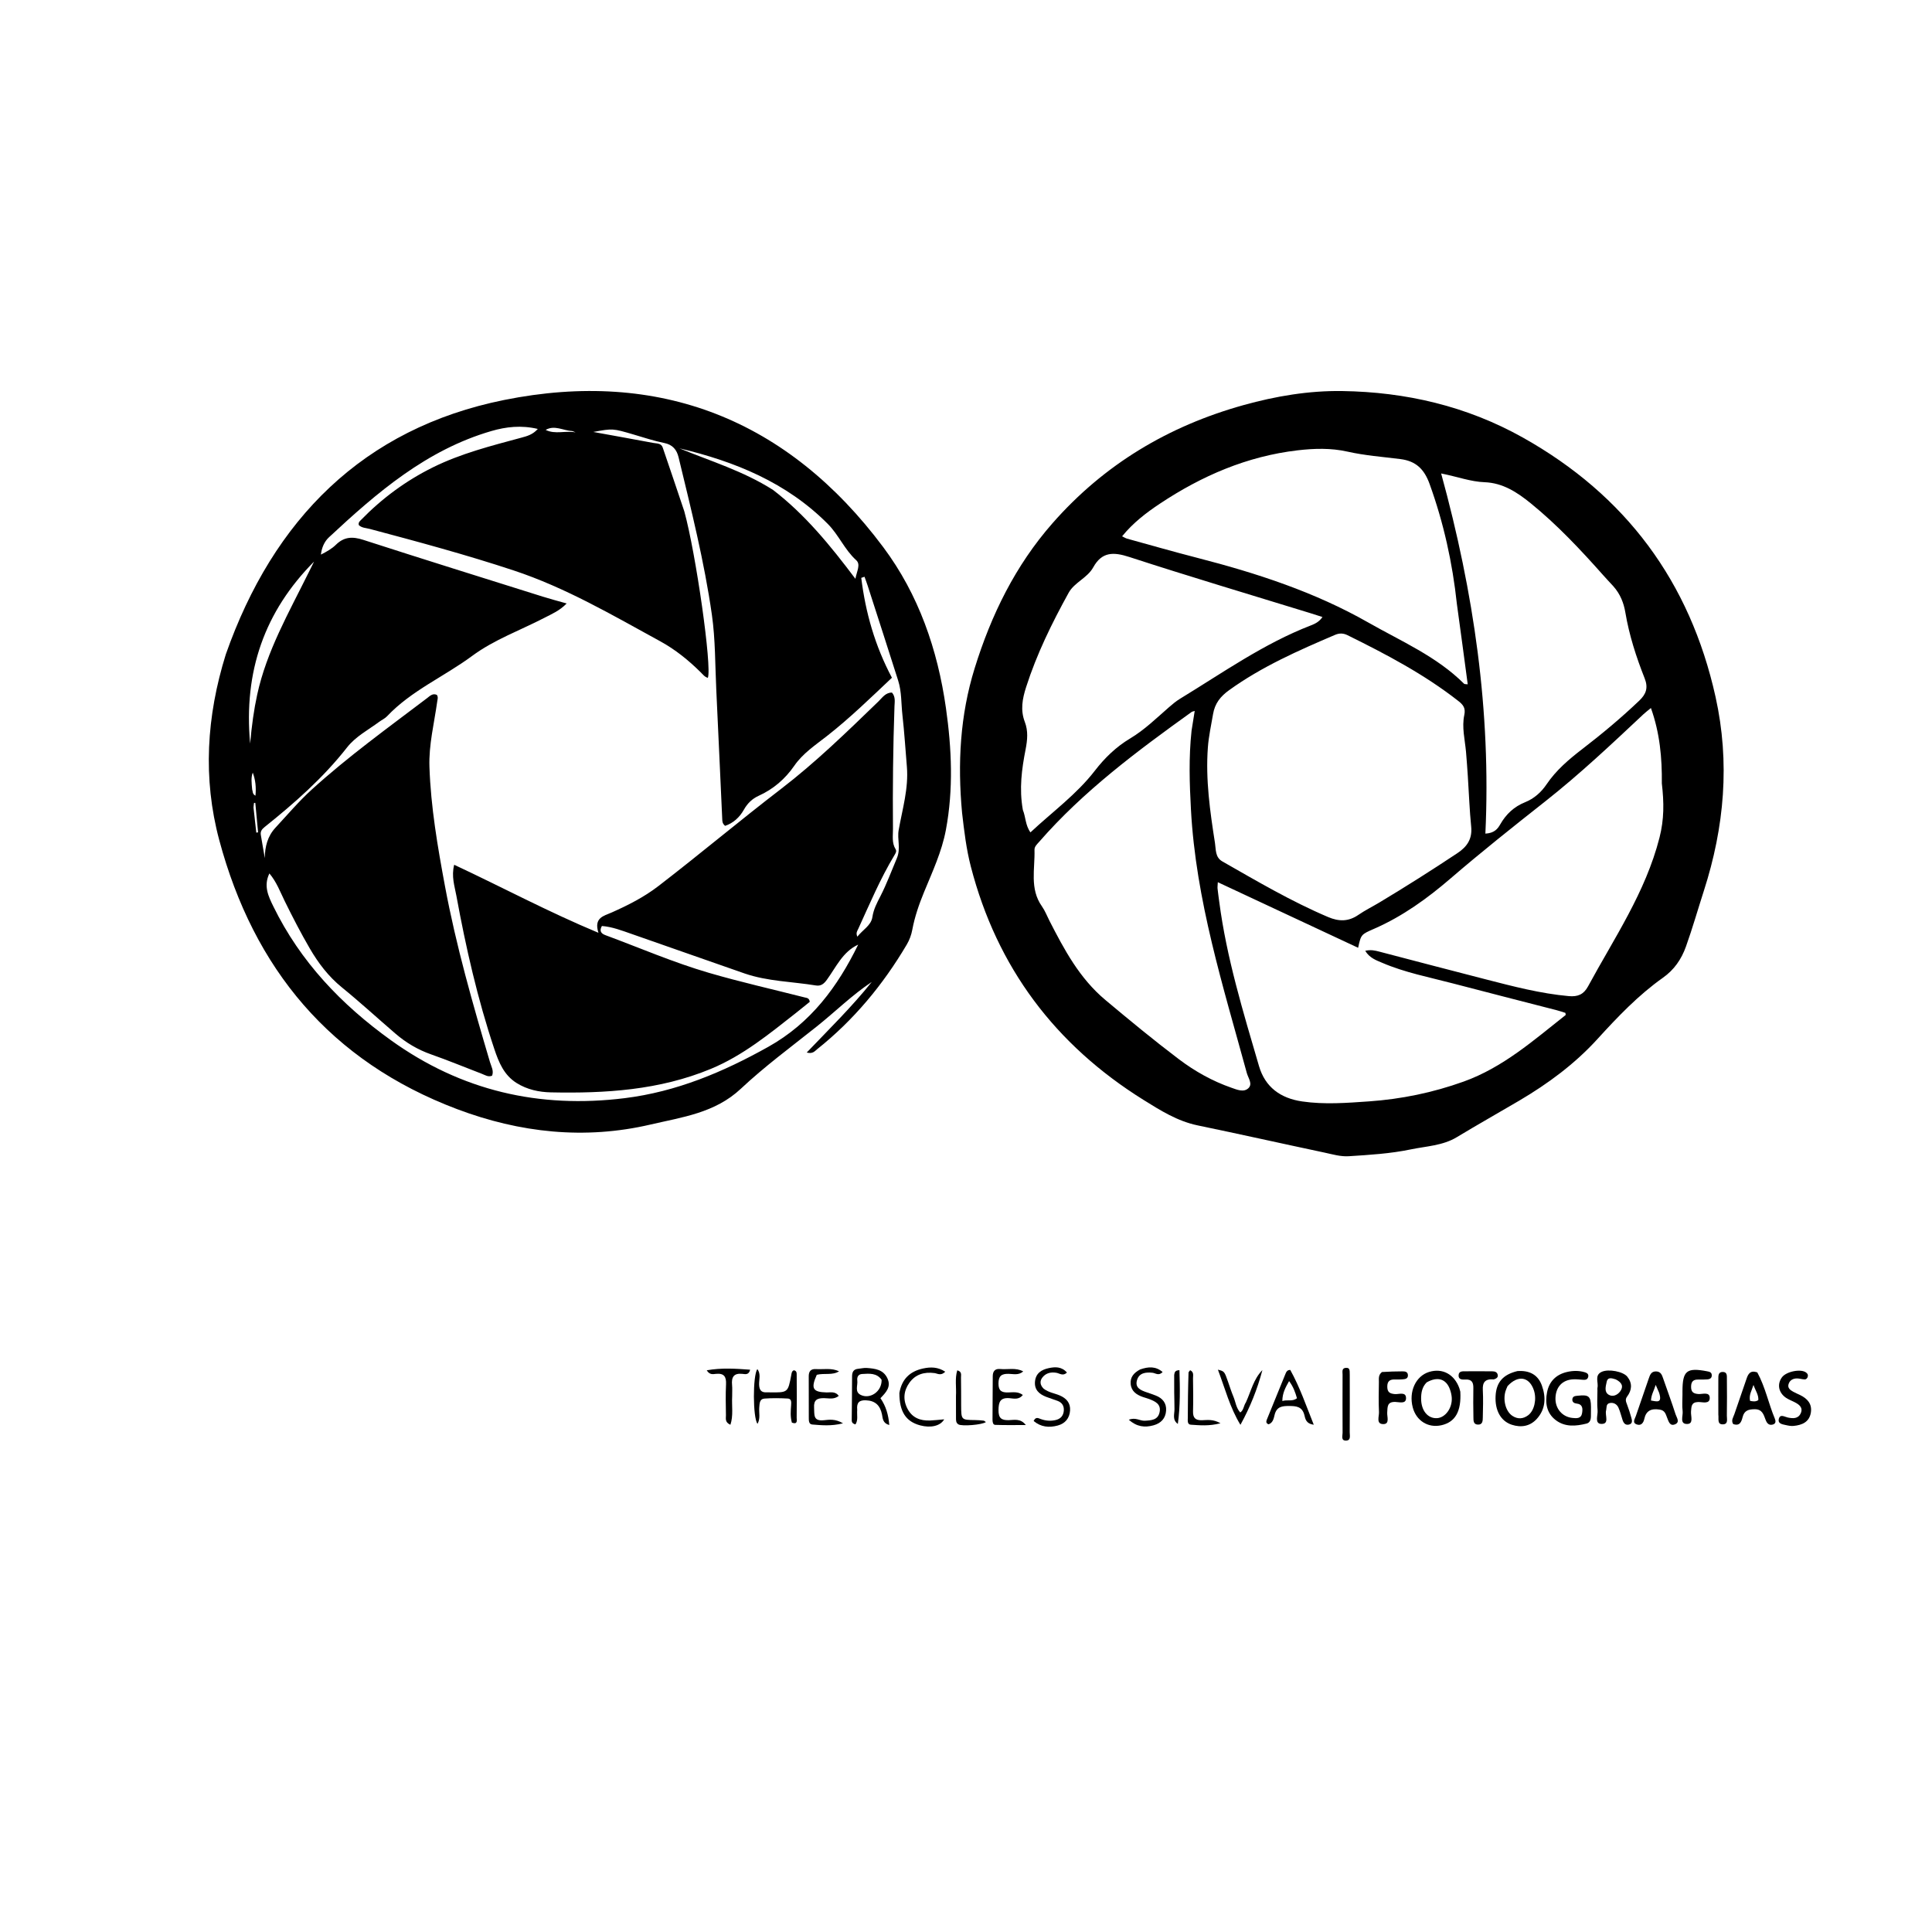 <svg version="1.1" id="Layer_1" xmlns="http://www.w3.org/2000/svg" xmlns:xlink="http://www.w3.org/1999/xlink" x="0px" y="0px"
	 width="100%" viewBox="0 0 1024 1024" enable-background="new 0 0 1024 1024" xml:space="preserve">
<path fill="#000000" opacity="1" stroke="none" 
	d="
M119.679,346.836 
	C144.831,275.222 192.579,227.053 267.183,212.004 
	C349.456,195.409 417.634,222.359 468.179,290.059 
	C486.913,315.152 496.969,344.304 501.373,375.31 
	C504.429,396.824 505.373,418.371 501.343,439.866 
	C499.18,451.401 494.208,462.018 489.782,472.792 
	C487.118,479.277 484.828,485.874 483.538,492.772 
	C483.008,495.609 482.023,498.24 480.582,500.68 
	C468.014,521.962 452.462,540.703 433.07,556.136 
	C431.865,557.095 430.818,558.718 427.579,557.865 
	C439.589,545.318 451.58,533.574 462.049,520.447 
	C451.556,527.441 442.608,536.329 432.792,544.143 
	C419.241,554.93 405.229,565.263 392.628,577.085 
	C378.925,589.939 361.458,592.131 344.801,596.024 
	C309.959,604.168 275.525,600.409 242.249,587.854 
	C175.23,562.567 134.468,513.458 116.199,445.236 
	C107.438,412.52 109.457,379.588 119.679,346.836 
M362.687,270.991 
	C368.848,293.231 377.443,353.64 375.172,359.275 
	C373.477,358.797 372.477,357.411 371.326,356.272 
	C364.897,349.907 357.891,344.244 349.959,339.906 
	C324.692,326.089 299.789,311.455 272.266,302.351 
	C247.134,294.037 221.578,287.148 196.002,280.347 
	C193.98,279.809 191.714,279.834 190.18,278.31 
	C189.823,276.916 190.669,276.271 191.351,275.57 
	C202.49,264.121 215.153,254.774 229.492,247.684 
	C244.387,240.318 260.384,236.29 276.297,231.984 
	C279.304,231.171 282.343,230.4 285.047,227.347 
	C276.262,225.251 268.153,226.21 260.423,228.462 
	C226.056,238.474 199.782,261.072 174.333,284.796 
	C171.893,287.07 170.496,290.335 170.092,293.945 
	C173.047,292.444 175.851,290.888 178.055,288.722 
	C182.419,284.436 186.896,284.307 192.57,286.142 
	C224.253,296.388 256.048,306.287 287.815,316.271 
	C291.712,317.496 295.67,318.523 300.342,319.852 
	C296.606,323.717 292.471,325.417 288.587,327.433 
	C275.742,334.101 261.947,338.996 250.191,347.69 
	C235.387,358.638 218.038,365.993 205.139,379.64 
	C204.019,380.825 202.406,381.532 201.068,382.523 
	C195.19,386.873 188.514,390.316 183.924,396.177 
	C171.298,412.302 156.07,425.697 140.173,438.407 
	C138.714,439.573 137.92,440.745 138.254,442.625 
	C138.978,446.692 139.654,450.767 140.35,454.839 
	C140.399,448.789 141.791,443.236 145.979,438.722 
	C152.319,431.89 158.369,424.721 165.249,418.473 
	C184.512,400.978 205.625,385.761 226.328,370.051 
	C227.798,368.936 229.331,367.26 231.557,368.311 
	C232.341,369.517 231.9,370.652 231.742,371.793 
	C230.144,383.32 227.216,394.744 227.612,406.443 
	C228.333,427.773 231.95,448.766 235.853,469.708 
	C241.748,501.332 250.597,532.192 259.716,562.989 
	C260.394,565.278 261.827,567.561 260.814,570.143 
	C258.758,570.992 257.166,569.823 255.521,569.194 
	C246.499,565.746 237.572,562.028 228.462,558.833 
	C221.408,556.359 215.191,552.651 209.589,547.837 
	C200.111,539.694 190.905,531.221 181.213,523.345 
	C174.068,517.54 168.718,510.477 164.166,502.655 
	C159.389,494.445 155.043,486.009 150.852,477.483 
	C148.475,472.649 146.606,467.477 142.787,462.938 
	C139.56,469.6 142.278,475.091 144.878,480.41 
	C159.201,509.708 180.907,532.448 207.207,551.354 
	C244.503,578.164 285.82,587.662 331.107,582.048 
	C358.574,578.643 383.285,568.224 407.23,554.828 
	C429.757,542.225 443.965,522.981 454.85,500.667 
	C446.623,504.464 443.154,512.599 438.197,519.386 
	C436.643,521.515 435.047,522.742 432.429,522.313 
	C419.814,520.248 406.844,520.167 394.616,515.944 
	C374.631,509.042 354.72,501.924 334.742,495.002 
	C329.615,493.226 324.507,491.217 319.019,490.798 
	C317.497,493.44 318.669,494.829 320.822,495.627 
	C339.089,502.396 357.024,510.153 375.728,515.619 
	C392.495,520.518 409.571,524.357 426.511,528.663 
	C427.606,528.942 428.917,528.903 429.189,530.997 
	C426.983,532.776 424.575,534.763 422.12,536.69 
	C407.844,547.897 393.846,559.446 376.785,566.518 
	C349.516,577.82 320.897,579.581 291.95,578.977 
	C285.663,578.846 279.398,577.517 273.824,574.029 
	C267.093,569.816 264.353,563.017 262.013,556.035 
	C253.11,529.466 246.927,502.202 241.874,474.683 
	C240.952,469.66 239.15,464.506 240.728,458.351 
	C266.149,470.215 290.402,483.241 317.187,494.406 
	C314.619,486.337 320.023,485.491 324.185,483.646 
	C332.89,479.786 341.365,475.483 348.933,469.662 
	C370.843,452.81 391.986,435.001 413.935,418.172 
	C432.275,404.11 448.939,387.89 465.584,371.781 
	C467.618,369.813 469.341,367.037 472.768,367.083 
	C474.736,369.377 474.177,371.992 474.093,374.395 
	C473.336,396.045 473.106,417.702 473.289,439.362 
	C473.32,442.962 472.584,446.7 474.68,450.089 
	C475.374,451.211 474.676,452.262 474.044,453.312 
	C466.552,465.752 460.933,479.118 454.907,492.28 
	C454.429,493.326 453.494,494.407 454.408,496.46 
	C457.32,492.736 461.71,490.55 462.386,486.054 
	C463.007,481.919 464.808,478.555 466.636,474.999 
	C469.983,468.485 472.505,461.594 475.357,454.863 
	C477.548,449.691 475.435,444.874 476.32,439.903 
	C478.295,428.81 481.627,417.854 480.666,406.371 
	C479.903,397.254 479.331,388.114 478.308,379.026 
	C477.621,372.923 477.933,366.662 476.05,360.732 
	C470.709,343.908 465.265,327.117 459.85,310.317 
	C459.347,308.758 458.755,307.229 458.204,305.685 
	C457.631,305.887 457.057,306.088 456.483,306.289 
	C458.748,324.672 463.751,342.279 472.736,359.216 
	C461.54,369.773 450.476,380.585 438.268,390.139 
	C432.11,394.959 425.526,399.292 420.976,405.878 
	C416.132,412.888 409.915,418.248 402.111,421.785 
	C398.708,423.328 396.163,425.785 394.268,429.167 
	C391.994,433.225 388.624,436.281 384.327,437.718 
	C382.793,436.441 382.853,435.224 382.8,434.079 
	C381.745,411.29 380.744,388.498 379.65,365.711 
	C379.011,352.407 379.189,338.974 377.316,325.839 
	C373.295,297.653 366.336,270.016 359.651,242.355 
	C358.704,238.436 356.57,235.698 352.092,234.799 
	C346.562,233.69 341.17,231.87 335.741,230.278 
	C324.79,227.067 324.797,227.045 314.449,228.945 
	C325.597,230.974 335.908,232.818 346.201,234.754 
	C348.05,235.102 350.44,234.834 351.241,237.161 
	C355.025,248.163 358.712,259.198 362.687,270.991 
M409.732,259.676 
	C426.663,272.672 440.062,289.051 453.38,306.775 
	C454.192,302.543 456.276,299.153 453.794,296.904 
	C447.638,291.323 444.535,283.501 438.759,277.695 
	C416.928,255.754 389.592,244.614 360.135,237.634 
	C376.639,244.443 393.891,249.602 409.732,259.676 
M163.656,303.304 
	C164.589,301.423 165.522,299.541 166.455,297.659 
	C140.258,324.072 129.039,355.801 132.58,394.109 
	C133.434,384.489 134.554,376.285 136.317,368.178 
	C141.339,345.095 153.014,324.811 163.656,303.304 
M303.19,228.443 
	C298.534,228.265 293.982,225.112 289.21,227.856 
	C294.311,230.4 299.804,228.083 305.047,229.186 
	C304.624,228.974 304.201,228.761 303.19,228.443 
M133.644,418.352 
	C134.047,419.384 133.665,420.845 135.397,421.729 
	C135.843,417.226 135.388,413.326 133.969,409.499 
	C132.96,412.173 133.355,414.893 133.644,418.352 
M134.369,428.034 
	C134.857,432.457 135.346,436.88 135.834,441.303 
	C136.153,441.257 136.471,441.21 136.79,441.164 
	C136.298,435.955 135.806,430.746 135.314,425.536 
	C135.091,425.54 134.868,425.543 134.644,425.546 
	C134.547,426.141 134.451,426.736 134.369,428.034 
z"/>
<path fill="#000000" opacity="1" stroke="none" 
	d="
M509.913,430.769 
	C507.493,404.552 508.844,379.179 516.57,354.251 
	C525.355,325.907 538.127,299.804 557.811,277.367 
	C585.199,246.148 619.285,225.793 659.158,214.696 
	C676.266,209.935 693.796,207.006 711.362,207.26 
	C745.069,207.747 777.336,215.224 807.088,231.883 
	C861.676,262.449 895.709,308.301 909.264,369.307 
	C917.007,404.153 913.948,438.412 903.065,472.196 
	C899.902,482.014 897.079,491.936 893.603,501.66 
	C891.165,508.479 887.325,514.022 881.376,518.231 
	C868.311,527.476 857.379,538.974 846.632,550.761 
	C834.677,563.874 820.595,574.308 805.206,583.375 
	C794.201,589.859 783.046,596.128 772.106,602.745 
	C764.675,607.239 755.914,607.503 747.648,609.223 
	C736.869,611.465 725.892,612.116 714.928,612.819 
	C710.502,613.103 706.336,611.819 702.128,610.927 
	C679.675,606.17 657.279,601.14 634.806,596.483 
	C624.075,594.259 615.049,588.563 606.058,582.957 
	C559.308,553.806 528.41,512.795 514.555,459.266 
	C512.175,450.074 511.05,440.647 509.913,430.769 
M880.806,415.203 
	C880.947,401.758 879.761,388.524 875.022,375.262 
	C873.313,376.68 872.118,377.568 871.041,378.58 
	C854.166,394.425 837.314,410.308 819.123,424.654 
	C802.127,438.058 785.194,451.511 768.774,465.641 
	C756.538,476.17 743.396,485.676 728.434,492.218 
	C721.421,495.284 721.387,495.206 719.834,502.345 
	C695.136,490.802 670.554,479.314 645.471,467.591 
	C645.387,469.342 645.244,470.166 645.329,470.966 
	C645.574,473.276 645.911,475.576 646.213,477.88 
	C650.11,507.681 658.896,536.312 667.287,565.019 
	C670.565,576.234 678.701,582.12 690.192,583.79 
	C702.004,585.507 713.77,584.58 725.562,583.758 
	C742.759,582.559 759.441,579.111 775.701,573.284 
	C796.574,565.803 812.83,551.397 829.792,538.008 
	C829.926,537.902 829.75,537.404 829.696,536.848 
	C828.208,536.389 826.66,535.842 825.076,535.433 
	C806.719,530.69 788.339,526.033 770,521.219 
	C757.457,517.926 744.654,515.483 732.658,510.334 
	C729.443,508.954 725.927,507.804 723.604,503.946 
	C726.597,503.262 728.78,503.786 731.015,504.372 
	C749.848,509.307 768.682,514.24 787.537,519.089 
	C802.036,522.818 816.514,526.614 831.514,527.965 
	C836.234,528.39 839.37,527.096 841.68,522.829 
	C855.576,497.159 872.179,472.974 879.576,443.929 
	C882.044,434.241 881.992,425.47 880.806,415.203 
M777.969,411.282 
	C777.653,406.973 777.406,402.664 777.006,398.356 
	C776.409,391.923 774.734,385.417 776.102,378.99 
	C776.877,375.348 775.598,373.62 772.971,371.56 
	C754.897,357.39 734.729,346.797 714.257,336.685 
	C711.954,335.548 709.887,335.514 707.594,336.494 
	C688.14,344.801 668.818,353.305 651.501,365.771 
	C646.891,369.091 643.903,372.789 642.946,378.484 
	C641.956,384.378 640.631,390.207 640.193,396.194 
	C638.944,413.256 641.334,430.043 643.962,446.809 
	C644.511,450.317 644.017,454.371 647.854,456.561 
	C666.21,467.037 684.426,477.763 703.942,486.058 
	C709.632,488.477 714.717,488.52 719.922,484.937 
	C723.476,482.49 727.387,480.566 731.099,478.341 
	C745.092,469.951 758.862,461.211 772.456,452.186 
	C777.607,448.768 780.42,444.624 779.757,438.101 
	C778.884,429.503 778.596,420.846 777.969,411.282 
M631.548,387.283 
	C632.091,383.881 632.635,380.479 633.22,376.817 
	C632.449,377.068 631.928,377.113 631.564,377.374 
	C602.735,398.083 574.279,419.231 550.772,446.189 
	C549.67,447.453 548.253,448.683 548.304,450.408 
	C548.606,460.526 545.631,471.063 552.257,480.403 
	C553.878,482.689 554.893,485.404 556.183,487.923 
	C564.086,503.361 572.142,518.516 585.891,530.026 
	C598.662,540.718 611.49,551.315 624.768,561.358 
	C633.304,567.814 642.607,573.025 652.743,576.547 
	C655.636,577.553 659.271,579.158 661.751,576.692 
	C664.017,574.438 661.562,571.366 660.854,568.776 
	C648.294,522.764 633.808,477.162 631.226,429.041 
	C630.495,415.417 629.996,401.782 631.548,387.283 
M772.177,320.108 
	C769.849,298.343 765.179,277.167 757.716,256.513 
	C754.855,248.595 750.425,244.352 742.242,243.321 
	C732.849,242.137 723.402,241.444 714.105,239.354 
	C705.431,237.403 696.505,237.656 687.73,238.684 
	C661.031,241.812 637.029,252.168 614.825,266.916 
	C607.541,271.753 600.558,277.093 594.729,284.261 
	C595.924,284.828 596.618,285.289 597.382,285.5 
	C609.737,288.909 622.06,292.445 634.471,295.639 
	C666,303.753 696.798,313.75 725.253,329.968 
	C742.716,339.92 761.444,347.896 775.998,362.41 
	C776.256,362.667 776.881,362.556 777.926,362.696 
	C776.047,348.605 774.206,334.797 772.177,320.108 
M854.974,310.579 
	C853.284,308.741 851.566,306.929 849.908,305.063 
	C837.844,291.481 825.448,278.228 811.305,266.746 
	C804.12,260.912 796.541,255.933 786.79,255.577 
	C779.535,255.313 772.658,252.704 763.839,250.943 
	C781.192,314.074 790.329,377.165 787.282,441.838 
	C791.99,441.563 793.746,439.399 795.166,436.915 
	C798.246,431.529 802.458,427.56 808.308,425.207 
	C813.042,423.302 816.834,419.97 819.687,415.747 
	C824.802,408.175 831.608,402.412 838.779,396.904 
	C849.212,388.89 859.301,380.449 868.842,371.361 
	C872.472,367.904 873.701,364.572 871.687,359.482 
	C867.226,348.213 863.505,336.697 861.47,324.631 
	C860.667,319.869 858.933,314.955 854.974,310.579 
M542.143,429.322 
	C543.675,433.052 543.439,437.421 546.161,441.176 
	C557.859,430.24 570.623,421.018 580.286,408.499 
	C585.514,401.726 591.568,395.839 598.981,391.411 
	C606.614,386.852 612.939,380.636 619.59,374.835 
	C621.466,373.199 623.414,371.586 625.532,370.296 
	C648.121,356.541 669.792,341.148 694.702,331.515 
	C696.892,330.668 699.211,329.61 700.933,327.026 
	C698.476,326.244 696.448,325.58 694.408,324.952 
	C662.436,315.105 630.361,305.572 598.556,295.213 
	C590.126,292.468 584.028,292.4 579.435,300.71 
	C576.311,306.362 569.447,308.672 566.413,314.169 
	C557.555,330.214 549.479,346.644 543.857,364.192 
	C541.871,370.392 540.759,376.339 543.175,382.641 
	C545.011,387.428 544.564,392.2 543.572,397.289 
	C541.57,407.551 540.106,417.977 542.143,429.322 
z"/>
<path fill="#000000" opacity="1" stroke="none" 
	d="
M773.992,737.58 
	C774.601,748.124 771.299,753.782 763.908,755.42 
	C756.933,756.965 750.648,753.032 748.786,745.959 
	C746.577,737.565 750.37,729.329 757.447,727.153 
	C764.494,724.987 770.798,728.361 773.47,735.736 
	C773.639,736.204 773.763,736.687 773.992,737.58 
M756.145,732.706 
	C753.755,735.126 753.199,738.151 753.221,741.394 
	C753.262,747.608 756.687,751.857 761.542,751.658 
	C766.024,751.474 769.836,746.301 769.457,740.734 
	C769.357,739.266 768.993,737.771 768.492,736.382 
	C766.524,730.917 762.013,729.356 756.145,732.706 
z"/>
<path fill="#000000" opacity="1" stroke="none" 
	d="
M804.276,726.698 
	C810.716,726.241 815.172,728.673 817.225,734.351 
	C819.493,740.621 819.214,746.902 814.509,752.068 
	C810.967,755.957 806.252,756.769 801.26,755.137 
	C795.454,753.239 792.303,747.539 792.691,739.916 
	C793.059,732.698 796.562,728.553 804.276,726.698 
M799.027,734.664 
	C798.655,735.583 798.2,736.478 797.925,737.425 
	C796.502,742.33 798.135,748.156 801.611,750.44 
	C804.426,752.289 807.269,752.112 809.937,750.128 
	C813.231,747.678 814.578,741.645 812.99,736.871 
	C810.635,729.786 804.685,728.533 799.027,734.664 
z"/>
<path fill="#000000" opacity="1" stroke="none" 
	d="
M843.222,750.665 
	C843.179,752.779 842.534,754.123 840.866,754.536 
	C835.25,755.926 829.578,756.463 824.638,752.744 
	C819.678,749.009 818.867,743.52 819.979,737.885 
	C821.1,732.198 824.769,728.519 830.528,727.179 
	C833.643,726.455 836.788,726.386 839.879,727.295 
	C840.999,727.624 842.13,728.189 841.793,729.729 
	C841.478,731.167 840.407,731.413 839.126,731.329 
	C837.307,731.21 835.473,730.961 833.664,731.077 
	C828.056,731.438 824.671,735.101 824.433,740.864 
	C824.203,746.471 827.955,750.98 833.438,751.539 
	C835.6,751.759 838.038,751.992 838.531,749.006 
	C838.923,746.628 838.943,744.249 835.534,743.897 
	C834.337,743.773 833.222,743.095 833.379,741.637 
	C833.57,739.86 835.061,739.901 836.39,739.752 
	C842.071,739.113 843.198,740.079 843.254,745.721 
	C843.269,747.215 843.243,748.71 843.222,750.665 
z"/>
<path fill="#000000" opacity="1" stroke="none" 
	d="
M846.673,737.041 
	C846.673,736.216 846.611,735.869 846.683,735.553 
	C847.334,732.703 844.942,728.945 848.923,727.108 
	C852.556,725.432 860.345,726.936 862.523,729.694 
	C865.27,733.172 864.967,736.799 862.387,740.236 
	C861.275,741.718 861.8,742.945 862.362,744.397 
	C863.259,746.717 863.987,749.109 864.669,751.504 
	C865.088,752.979 865.368,754.642 863.259,755.078 
	C861.426,755.457 860.528,754.219 860.011,752.675 
	C859.273,750.474 858.757,748.177 857.806,746.074 
	C857.004,744.301 855.318,743.267 853.307,743.629 
	C851.07,744.032 851.653,746.078 851.246,747.626 
	C850.585,750.143 853.201,754.89 848.675,754.699 
	C845.012,754.545 847.013,750.049 846.749,747.513 
	C846.408,744.219 846.67,740.862 846.673,737.041 
M856.401,731.111 
	C854.484,730.53 852.136,729.644 851.569,732.435 
	C851.115,734.665 850.116,737.7 852.627,739.228 
	C854.78,740.539 857.264,739.441 858.735,737.449 
	C860.577,734.955 859.779,732.82 856.401,731.111 
z"/>
<path fill="#000000" opacity="1" stroke="none" 
	d="
M879.556,747.102 
	C875.064,746.393 872.412,747.811 871.506,752.082 
	C871.095,754.022 869.933,755.737 867.701,755.042 
	C864.894,754.169 866.483,752.126 867.027,750.525 
	C869.27,743.915 871.545,737.315 873.844,730.725 
	C874.502,728.839 875.091,726.836 877.732,726.881 
	C880.326,726.925 880.9,728.855 881.57,730.783 
	C883.749,737.063 886.061,743.299 888.094,749.625 
	C888.627,751.281 890.526,753.702 887.914,754.87 
	C885.083,756.136 884.4,753.415 883.599,751.403 
	C882.873,749.581 882.471,747.455 879.556,747.102 
M879.371,738.208 
	C878.863,737.03 878.354,735.852 877.561,734.011 
	C876.589,737.132 875.162,739.342 875.067,742.309 
	C878.021,742.762 881.19,744.026 879.371,738.208 
z"/>
<path fill="#000000" opacity="1" stroke="none" 
	d="
M931.397,727.39 
	C935.716,735.317 937.344,743.898 940.678,751.85 
	C941.209,753.118 941.371,754.598 939.546,755.062 
	C937.504,755.581 936.488,754.301 935.836,752.599 
	C934.77,749.814 934.075,746.877 929.999,746.92 
	C926.826,746.954 924.534,747.53 923.64,751.014 
	C923.026,753.41 922.227,756.058 918.62,754.768 
	C917.394,752.845 918.687,751.217 919.233,749.587 
	C921.343,743.287 923.613,737.041 925.713,730.738 
	C926.605,728.061 927.808,726.161 931.397,727.39 
M927.569,742.48 
	C929.026,742.772 930.483,743.068 931.944,742.08 
	C932.16,739.314 930.474,737.162 929.385,734.038 
	C928.434,737.118 926.886,739.294 927.569,742.48 
z"/>
<path fill="#000000" opacity="1" stroke="none" 
	d="
M950.969,743.077 
	C949.298,742.24 947.865,741.709 946.639,740.873 
	C942.653,738.154 941.799,733.674 944.458,730.021 
	C946.743,726.881 954.53,725.35 957.28,727.475 
	C958.007,728.037 958.399,728.667 958.167,729.595 
	C957.942,730.501 957.339,731.149 956.444,731.113 
	C955.13,731.059 953.827,730.613 952.516,730.597 
	C950.32,730.569 948.537,731.556 947.937,733.735 
	C947.396,735.697 948.886,736.777 950.384,737.615 
	C951.544,738.264 952.78,738.776 953.982,739.35 
	C957.944,741.242 960.562,744.12 959.782,748.766 
	C958.948,753.739 955.111,755.321 950.67,755.764 
	C949.38,755.893 948.011,755.658 946.73,755.361 
	C944.851,754.926 942.117,754.707 942.843,751.968 
	C943.544,749.32 945.853,750.947 947.49,751.295 
	C950.265,751.886 953.067,752.061 954.426,749.076 
	C955.767,746.133 953.752,744.443 950.969,743.077 
z"/>
<path fill="#000000" opacity="1" stroke="none" 
	d="
M791.718,731.105 
	C787.153,730.738 785.706,732.647 785.925,736.716 
	C786.185,741.533 786.024,746.377 785.919,751.207 
	C785.88,752.993 785.907,755.224 783.203,755.064 
	C780.877,754.927 780.97,752.9 780.944,751.274 
	C780.863,746.11 780.798,740.943 780.905,735.781 
	C780.968,732.754 780.113,730.995 776.691,731.184 
	C775.092,731.272 772.944,731.291 773.085,728.876 
	C773.222,726.542 775.361,726.831 776.957,726.813 
	C781.621,726.76 786.286,726.798 790.951,726.834 
	C792.16,726.844 793.358,727.113 793.764,728.447 
	C794.188,729.839 793.397,730.628 791.718,731.105 
z"/>
<path fill="#000000" opacity="1" stroke="none" 
	d="
M454.338,747.222 
	C454.124,750.11 454.895,752.777 453.404,754.96 
	C451.424,754.466 451.43,753.4 451.437,752.421 
	C451.489,744.781 451.617,737.14 451.618,729.5 
	C451.618,727.126 452.429,725.691 454.928,725.479 
	C456.414,725.353 457.913,724.922 459.373,725.04 
	C463.715,725.39 468.118,725.804 470.326,730.492 
	C472.465,735.034 469.622,738.002 466.656,741.064 
	C469.553,745.27 470.907,749.855 471.331,755.296 
	C467.781,754.296 467.899,751.76 467.466,749.641 
	C466.512,744.975 463.957,742.382 458.962,742.19 
	C455.511,742.058 453.951,743.301 454.338,747.222 
M467.272,731.31 
	C464.631,727.608 460.74,728.019 456.952,728.24 
	C454.821,728.365 454.158,729.927 454.388,731.727 
	C454.72,734.319 452.872,737.677 456.16,739.316 
	C461.113,741.785 467.459,737.578 467.272,731.31 
z"/>
<path fill="#000000" opacity="1" stroke="none" 
	d="
M891.744,739.016 
	C891.742,738.189 891.741,737.857 891.741,737.525 
	C891.757,726.501 893.934,724.726 904.802,726.808 
	C906.013,727.04 907.158,727.269 907.266,728.745 
	C907.394,730.498 906.225,731.037 904.748,731.112 
	C903.256,731.187 901.757,731.252 900.266,731.198 
	C897.611,731.101 896.336,732.121 896.314,734.971 
	C896.292,737.809 897.518,738.667 900.182,738.86 
	C902.368,739.019 906.262,737.476 906.195,741.037 
	C906.133,744.394 902.274,743.038 900.068,743.099 
	C896.348,743.202 896.501,745.513 896.276,748.153 
	C896.075,750.516 897.809,754.703 894.225,754.742 
	C890.049,754.788 892.139,750.414 891.83,747.971 
	C891.479,745.192 891.747,742.335 891.744,739.016 
z"/>
<path fill="#000000" opacity="1" stroke="none" 
	d="
M732.479,727.199 
	C736.384,726.952 739.867,726.864 743.349,726.848 
	C744.721,726.842 746.138,727.027 746.223,728.843 
	C746.308,730.664 744.931,730.962 743.549,731.065 
	C742.226,731.163 740.891,731.217 739.567,731.157 
	C736.775,731.03 735.225,731.896 735.291,735.099 
	C735.351,738 736.735,738.656 739.298,738.893 
	C741.449,739.091 745.286,737.419 745.227,741.137 
	C745.177,744.315 741.522,743.083 739.467,743.047 
	C735.103,742.969 735.451,745.74 735.251,748.691 
	C735.103,750.88 736.692,754.766 733.24,754.803 
	C729.208,754.846 731.001,750.75 730.888,748.456 
	C730.628,743.154 730.772,737.83 730.84,732.516 
	C730.863,730.745 730.439,728.804 732.479,727.199 
z"/>
<path fill="#000000" opacity="1" stroke="none" 
	d="
M419.714,754.035 
	C418.802,750.718 419.103,747.733 419.313,744.755 
	C419.422,743.204 419.552,741.361 417.56,741.252 
	C413.427,741.025 409.254,740.962 405.132,741.279 
	C402.57,741.476 402.604,743.889 402.425,745.921 
	C402.173,748.789 403.14,751.821 401.484,754.684 
	C399.013,751.37 398.91,729.203 401.413,725.616 
	C403.361,728.252 402.273,731.131 402.342,733.752 
	C402.418,736.657 403.394,738.167 406.427,737.965 
	C406.923,737.932 407.424,737.968 407.922,737.976 
	C417.63,738.121 417.627,738.12 419.393,728.763 
	C419.573,727.805 419.622,726.747 420.738,726.279 
	C422.377,726.518 422.256,727.867 422.264,728.954 
	C422.315,736.429 422.354,743.906 422.252,751.38 
	C422.233,752.71 422.985,755.172 419.714,754.035 
z"/>
<path fill="#000000" opacity="1" stroke="none" 
	d="
M542.321,726.874 
	C539.882,729.06 537.12,728.207 534.562,728.161 
	C530.824,728.095 529.224,729.245 529.215,733.298 
	C529.206,737.277 530.977,738.098 534.36,738.025 
	C536.883,737.972 539.612,737.45 542.113,739.366 
	C539.954,742.087 537.245,741.222 534.996,741.056 
	C530.093,740.695 529.278,743.099 529.229,747.361 
	C529.181,751.637 530.768,752.844 534.771,752.704 
	C537.725,752.602 540.965,751.736 543.708,755.295 
	C538.292,755.295 532.872,755.409 527.463,755.211 
	C526.201,755.164 526.048,753.513 526.052,752.336 
	C526.075,744.697 526.13,737.059 526.178,729.42 
	C526.194,726.801 527.36,725.336 530.136,725.6 
	C534.207,725.987 538.394,724.73 542.321,726.874 
z"/>
<path fill="#000000" opacity="1" stroke="none" 
	d="
M683.871,726.095 
	C688.955,735.277 692.235,744.901 696.319,755.129 
	C692.054,754.539 691.845,751.879 691.317,749.904 
	C690.126,745.45 686.959,745.213 683.207,745.198 
	C679.586,745.184 676.703,745.528 675.604,749.773 
	C675.112,751.675 674.769,754.092 672.384,754.909 
	C670.892,754.399 671.082,753.342 671.455,752.417 
	C674.752,744.237 678.091,736.073 681.433,727.911 
	C681.819,726.971 682.339,726.111 683.871,726.095 
M687.42,741.117 
	C686.552,738.01 685.501,734.995 683.24,732.009 
	C681.268,735.503 679.681,738.436 679.667,742.568 
	C682.417,741.702 684.873,743.015 687.42,741.117 
z"/>
<path fill="#000000" opacity="1" stroke="none" 
	d="
M553.125,736.005 
	C555.848,738.096 558.923,738.436 561.663,739.605 
	C565.225,741.125 567.438,743.615 567.16,747.614 
	C566.878,751.672 564.6,754.46 560.686,755.54 
	C556.055,756.818 551.676,756.379 547.851,753.157 
	C548.952,750.796 550.293,751.632 551.462,752.066 
	C554.198,753.083 557.001,753.316 559.789,752.581 
	C562.277,751.926 563.703,750.179 563.851,747.531 
	C563.99,745.061 562.843,743.38 560.576,742.509 
	C558.562,741.735 556.481,741.135 554.472,740.348 
	C550.781,738.902 548.141,736.605 548.573,732.189 
	C549,727.816 552.057,725.936 555.857,725.134 
	C559.234,724.421 562.657,724.244 565.504,727.478 
	C563.419,729.547 561.605,727.885 559.864,727.599 
	C557.026,727.134 554.463,727.711 552.634,729.919 
	C551.109,731.76 551.014,733.882 553.125,736.005 
z"/>
<path fill="#000000" opacity="1" stroke="none" 
	d="
M604.282,725.843 
	C608.691,724.305 612.534,724.071 616.218,727.207 
	C614.124,729.418 612.461,727.756 610.815,727.586 
	C607.268,727.22 603.774,727.616 602.633,731.507 
	C601.427,735.622 604.722,736.921 607.859,737.983 
	C609.433,738.516 611.007,739.055 612.556,739.658 
	C616.196,741.074 618.33,743.689 618.057,747.664 
	C617.777,751.761 615.38,754.334 611.422,755.438 
	C606.772,756.735 602.565,756.262 598.292,752.513 
	C601.841,751.028 604.187,753.159 606.766,753.014 
	C610.235,752.819 613.732,752.683 614.606,748.489 
	C615.505,744.179 612.252,742.73 609.023,741.495 
	C607.939,741.08 606.799,740.813 605.704,740.424 
	C602.394,739.249 599.658,737.448 599.288,733.584 
	C598.943,729.974 600.905,727.638 604.282,725.843 
z"/>
<path fill="#000000" opacity="1" stroke="none" 
	d="
M476.689,738.335 
	C477.988,730.834 482.354,726.833 489.215,725.337 
	C493.238,724.461 497.096,724.474 501.001,727.037 
	C498.659,729.394 496.943,727.98 495.267,727.758 
	C489.915,727.046 485.215,728.397 482.021,732.857 
	C479.018,737.051 478.469,741.73 480.914,746.523 
	C483.436,751.465 487.727,753.084 492.929,752.894 
	C495.354,752.805 497.77,752.503 500.447,752.275 
	C498.411,755.833 493.273,756.973 487.683,755.471 
	C480.139,753.445 476.701,748.236 476.689,738.335 
z"/>
<path fill="#000000" opacity="1" stroke="none" 
	d="
M432.911,728.668 
	C429.642,735.979 430.808,737.838 438.089,738.019 
	C440.217,738.072 442.692,737.323 444.569,739.845 
	C442.027,741.9 439.285,741.073 436.801,741.043 
	C433.155,741 431.204,741.958 431.481,746.163 
	C431.716,749.727 430.85,753.317 436.549,752.761 
	C439.443,752.479 442.653,751.887 446.809,754.391 
	C440.488,755.965 435.485,755.413 430.543,755.025 
	C428.633,754.875 428.686,752.927 428.679,751.45 
	C428.646,744.143 428.699,736.836 428.649,729.529 
	C428.631,726.856 429.707,725.471 432.488,725.642 
	C436.531,725.891 440.655,724.912 444.717,726.82 
	C441.187,729.067 437.034,727.654 432.911,728.668 
z"/>
<path fill="#000000" opacity="1" stroke="none" 
	d="
M660.358,743.274 
	C663.121,737.252 664.405,730.907 669.095,726.189 
	C666.433,736.216 662.656,745.773 657.455,755.182 
	C651.883,746.079 649.337,736.033 645.518,725.956 
	C648.963,726.83 648.955,726.833 650.89,732.368 
	C651.82,735.031 652.677,737.727 653.763,740.326 
	C654.896,743.041 655.123,746.157 657.355,748.653 
	C659.219,747.408 659.091,745.13 660.358,743.274 
z"/>
<path fill="#000000" opacity="1" stroke="none" 
	d="
M388.064,740.019 
	C387.781,745.298 388.762,750.232 387.138,755.155 
	C384.088,753.839 384.792,751.756 384.763,750.093 
	C384.668,744.621 384.552,739.138 384.812,733.676 
	C385.003,729.684 383.777,727.763 379.519,728.166 
	C378.041,728.306 376.169,728.879 374.586,726.287 
	C382.485,724.882 389.941,725.409 397.579,725.965 
	C396.942,728.893 394.892,728.329 393.489,728.178 
	C388.866,727.681 387.613,729.955 388.01,734.056 
	C388.185,735.864 388.053,737.702 388.064,740.019 
z"/>
<path fill="#000000" opacity="1" stroke="none" 
	d="
M715.397,728.912 
	C715.4,739.276 715.45,749.223 715.376,759.168 
	C715.364,760.811 716.137,763.441 713.5,763.546 
	C710.612,763.661 711.608,761.03 711.6,759.394 
	C711.552,749.117 711.553,738.839 711.59,728.561 
	C711.595,727.18 711.047,725.204 713.217,724.998 
	C715.877,724.745 715.256,726.951 715.397,728.912 
z"/>
<path fill="#000000" opacity="1" stroke="none" 
	d="
M910.755,749.809 
	C910.746,743.162 910.711,736.996 910.752,730.829 
	C910.762,729.189 910.67,727.17 913.06,727.159 
	C915.525,727.148 915.275,729.226 915.287,730.833 
	C915.337,737.332 915.383,743.834 915.266,750.331 
	C915.235,752.104 916.147,754.962 913.051,754.934 
	C910.052,754.908 911.05,752.1 910.755,749.809 
z"/>
<path fill="#000000" opacity="1" stroke="none" 
	d="
M629.653,739.979 
	C629.739,735.501 629.806,731.515 629.947,727.531 
	C629.96,727.145 630.434,726.776 630.799,726.249 
	C632.914,727.215 632.302,729.065 632.322,730.543 
	C632.404,736.366 632.499,742.194 632.336,748.013 
	C632.239,751.447 633.54,752.831 636.995,752.753 
	C639.814,752.689 642.817,752.051 646.888,754.353 
	C640.761,755.959 635.915,755.432 631.156,755.121 
	C629.229,754.995 629.549,752.929 629.559,751.452 
	C629.585,747.791 629.622,744.131 629.653,739.979 
z"/>
<path fill="#000000" opacity="1" stroke="none" 
	d="
M506.68,740.006 
	C506.958,735.167 506.033,730.718 507.365,726.305 
	C509.95,726.984 509.319,728.754 509.345,730.058 
	C509.446,735.041 509.397,740.028 509.429,745.013 
	C509.477,752.593 509.486,752.58 516.866,752.668 
	C518.354,752.685 519.845,752.796 521.322,752.971 
	C521.739,753.02 522.11,753.451 522.536,753.73 
	C520.501,755.211 509.874,756.046 508.019,754.971 
	C506.598,754.148 506.714,752.768 506.7,751.471 
	C506.659,747.815 506.683,744.159 506.68,740.006 
z"/>
<path fill="#000000" opacity="1" stroke="none" 
	d="
M622.344,728.727 
	C622.586,727.409 622.641,726.327 625.129,726.208 
	C625.423,735.711 625.593,745.166 624.281,754.709 
	C621.28,752.585 622.488,749.659 622.497,746.966 
	C622.506,743.987 622.388,741.007 622.356,738.027 
	C622.325,735.048 622.333,732.069 622.344,728.727 
z"/>
</svg>